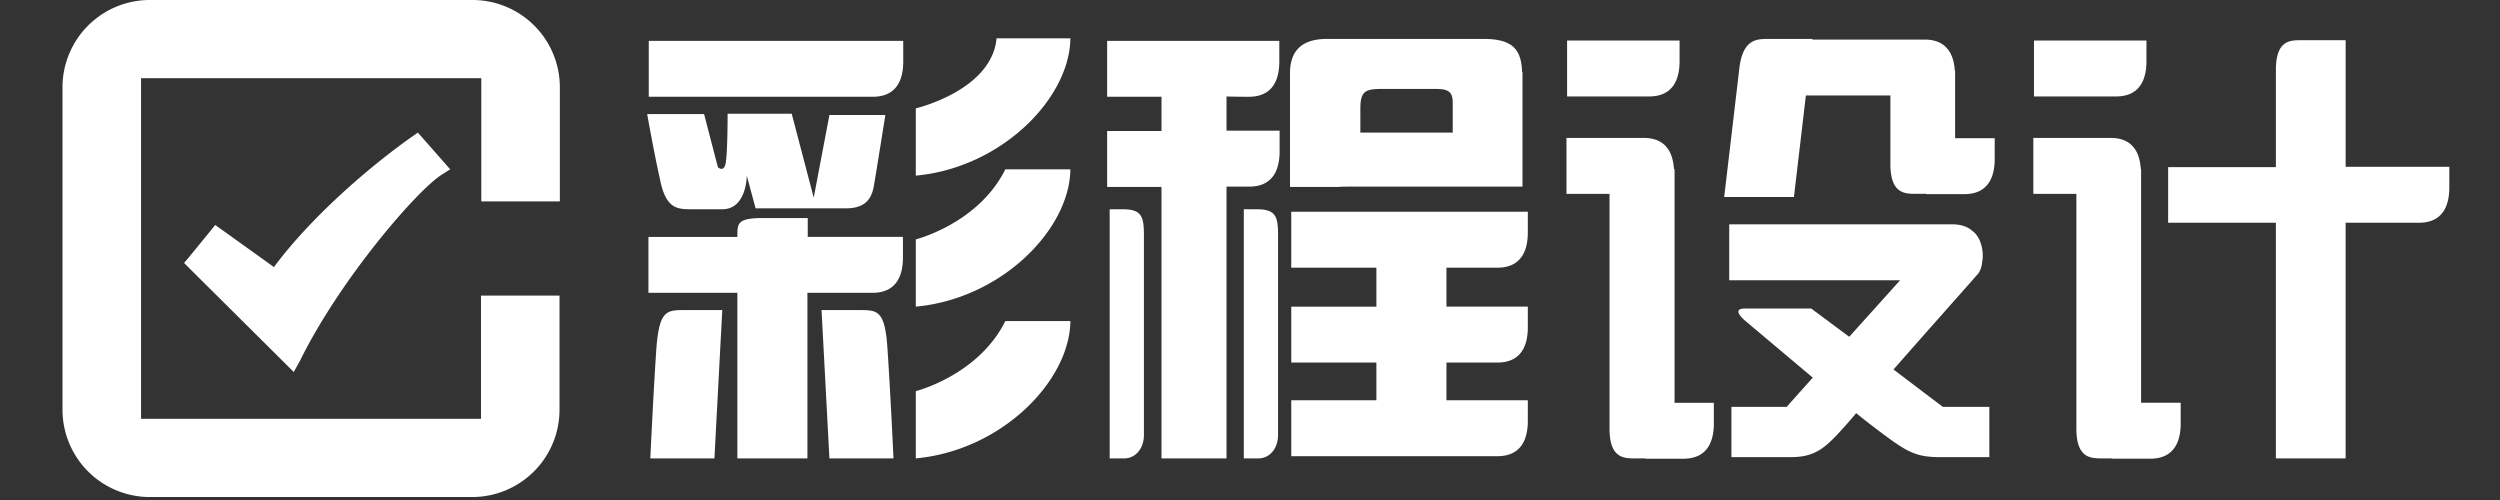 <svg xmlns="http://www.w3.org/2000/svg" width="200" height="40" viewBox="0 0 200 40"><rect x="0" y="0" width="200" height="40" fill="#333333" stroke="none"/><path d="M44.788 16.111h-6.284v-9.853h-27.22v27.246h27.195v-9.853h6.283v9.124a6.988 6.988 0 0 1-6.987 6.987h-25.788a6.988 6.988 0 0 1-6.987-6.987v-25.788a6.988 6.988 0 0 1 6.987-6.987h25.813a6.988 6.988 0 0 1 6.988 6.987v9.124zm-21.29 13.649l-.678-.679-7.666-7.615-.427-.428.402-.477 1.684-2.061.402-.503.528.377 4.172 2.991c3.042-4.097 7.767-8.118 11.01-10.405l.502-.352.402.452 1.659 1.885.528.603-.679.428c-1.986 1.256-8.169 8.42-11.36 14.93l-.478.854zm28.377-22.019h17.946c1.96 0 2.438-1.432 2.438-2.815v-1.659h-20.358v4.474h-.026zm48.032 0c1.96 0 2.438-1.432 2.438-2.815v-1.659h-13.774v4.474h4.349v2.74h-4.35v4.474h4.349v21.715h5.202v-21.74h1.81c1.96 0 2.438-1.433 2.438-2.815v-1.66h-4.248v-2.738c.78.025 1.433.025 1.785.025zm19.881 13.673c1.96 0 2.438-1.432 2.438-2.815v-1.659h-18.926v4.474h6.811v3.117h-6.81v4.474h6.81v3.016h-6.81v4.474h16.487c1.96 0 2.438-1.433 2.438-2.815v-1.66h-6.51v-3.016h4.072c1.96 0 2.438-1.433 2.438-2.815v-1.659h-6.51v-3.117h4.072zm67.863-8.068v-10.129h-3.52c-.904 0-2.06-.025-2.06 2.388v7.766h-8.621v4.45h8.62v18.85h5.58v-18.851h5.857c1.96 0 2.438-1.433 2.438-2.816v-1.659h-8.294zm-53.285-8.445v-1.659h-8.998v4.474h6.56c1.96 0 2.438-1.432 2.438-2.815zm-78.946 11.839h2.363c1.96 0 1.96-2.689 1.96-2.689l.704 2.614h7.264c1.483 0 2.01-.754 2.187-1.734.176-.98.93-5.73.93-5.73h-4.474l-1.257 6.61-1.76-6.711h-5.127s0 3.393-.176 4.046c-.176.654-.603.226-.603.226l-1.106-4.247h-4.55s.504 2.89 1.031 5.253c.478 2.413 1.458 2.362 2.614 2.362zm9.2.704h-3.57c-2.086 0-2.06.427-2.06 1.483v.025h-7.114v4.474h7.113v13.246h5.605v-13.247h5.203c1.96 0 2.438-1.433 2.438-2.815v-1.659h-7.616v-1.508zm69.345-3.92h-.05c-.076-1.283-.629-2.49-2.413-2.49h-6.183v4.475h3.443v18.775c0 2.388 1.156 2.388 2.061 2.388h.804v.025h3.042c1.96 0 2.438-1.433 2.438-2.815v-1.659h-3.142v-18.7zm37.751-8.624v-1.658h-8.998v4.474h6.56c1.96 0 2.438-1.432 2.438-2.815zm-.403 8.621h-.05c-.075-1.282-.628-2.488-2.413-2.488h-6.183v4.474h3.444v18.775c0 2.388 1.156 2.388 2.06 2.388h.805v.025h3.041c1.96 0 2.438-1.433 2.438-2.815v-1.659h-3.167v-18.7h.025zm-19.83 16.036c2.513-2.865 5.403-6.108 6.459-7.314l.15-.176c.227-.201.428-.553.478-1.08.201-1.057-.226-2.137-.754-2.49-.377-.351-.905-.552-1.659-.552h-17.82v4.474h13.673l-4.071 4.524-3.042-2.262h-5.303c-.729 0-.679.377.05 1.005 1.257 1.056 3.343 2.815 5.379 4.524-.628.704-1.332 1.483-2.086 2.338h-4.424v4.021h4.776c1.96 0 2.79-.779 4.247-2.413.453-.502.754-.854.956-1.105.527.427 1.005.804 1.407 1.105l.226.176.201.151c2.112 1.584 2.866 2.086 4.801 2.086h4.021v-4.019h-3.72l-3.946-2.991zm4.95-23.903h-.05c-.075-1.282-.628-2.488-2.412-2.488h-8.973v-.05h-3.519c-.905 0-2.061-.025-2.337 2.387-.277 2.388-1.207 10.255-1.207 10.255h5.58l.955-8.118h6.761v5.48c0 2.387 1.156 2.387 2.061 2.387h.804v.025h3.042c1.96 0 2.438-1.433 2.438-2.815v-1.659h-3.167v-5.403h.025zm-66.629 11.086h-1.03v19.932h1.18c.83 0 1.56-.729 1.56-1.885v-15.96c0-1.508-.177-2.087-1.71-2.087zm10.732 0h-1.03v19.932h1.181c.83 0 1.558-.729 1.558-1.885v-15.96c0-1.508-.175-2.087-1.709-2.087zm-48.032 11.234c-.226 3.293-.478 8.697-.478 8.697h5.128l.628-11.863h-2.865c-1.534 0-2.187-.101-2.413 3.166zm16.086-3.166h-2.866l.629 11.863h5.127s-.251-5.404-.477-8.697c-.201-3.267-.83-3.166-2.413-3.166zm4.675-16.138v5.38c6.861-.63 12.315-6.184 12.366-10.985h-5.907c-.377 4.173-6.46 5.605-6.46 5.605zm0 10.481v5.379c6.861-.628 12.315-6.183 12.366-10.984h-5.203c-2.162 4.349-7.163 5.605-7.163 5.605zm0 12.14v5.379c6.861-.628 12.315-6.183 12.366-10.984h-5.203c-2.162 4.348-7.163 5.605-7.163 5.605zm35.565-16.361h12.969v-9.15h-.025c-.076-1.734-.654-2.664-3.067-2.664h-12.567c-2.589 0-2.915 1.608-2.94 2.664v9.174h3.946c.025-.025.678-.025 1.684-.025zm0-6.36c.025-1.432.553-1.457 2.036-1.457h3.946c1.08 0 1.407.226 1.407 1.131v2.363h-7.39v-2.037z" fill="#FFF" fill-rule="evenodd"/></svg>